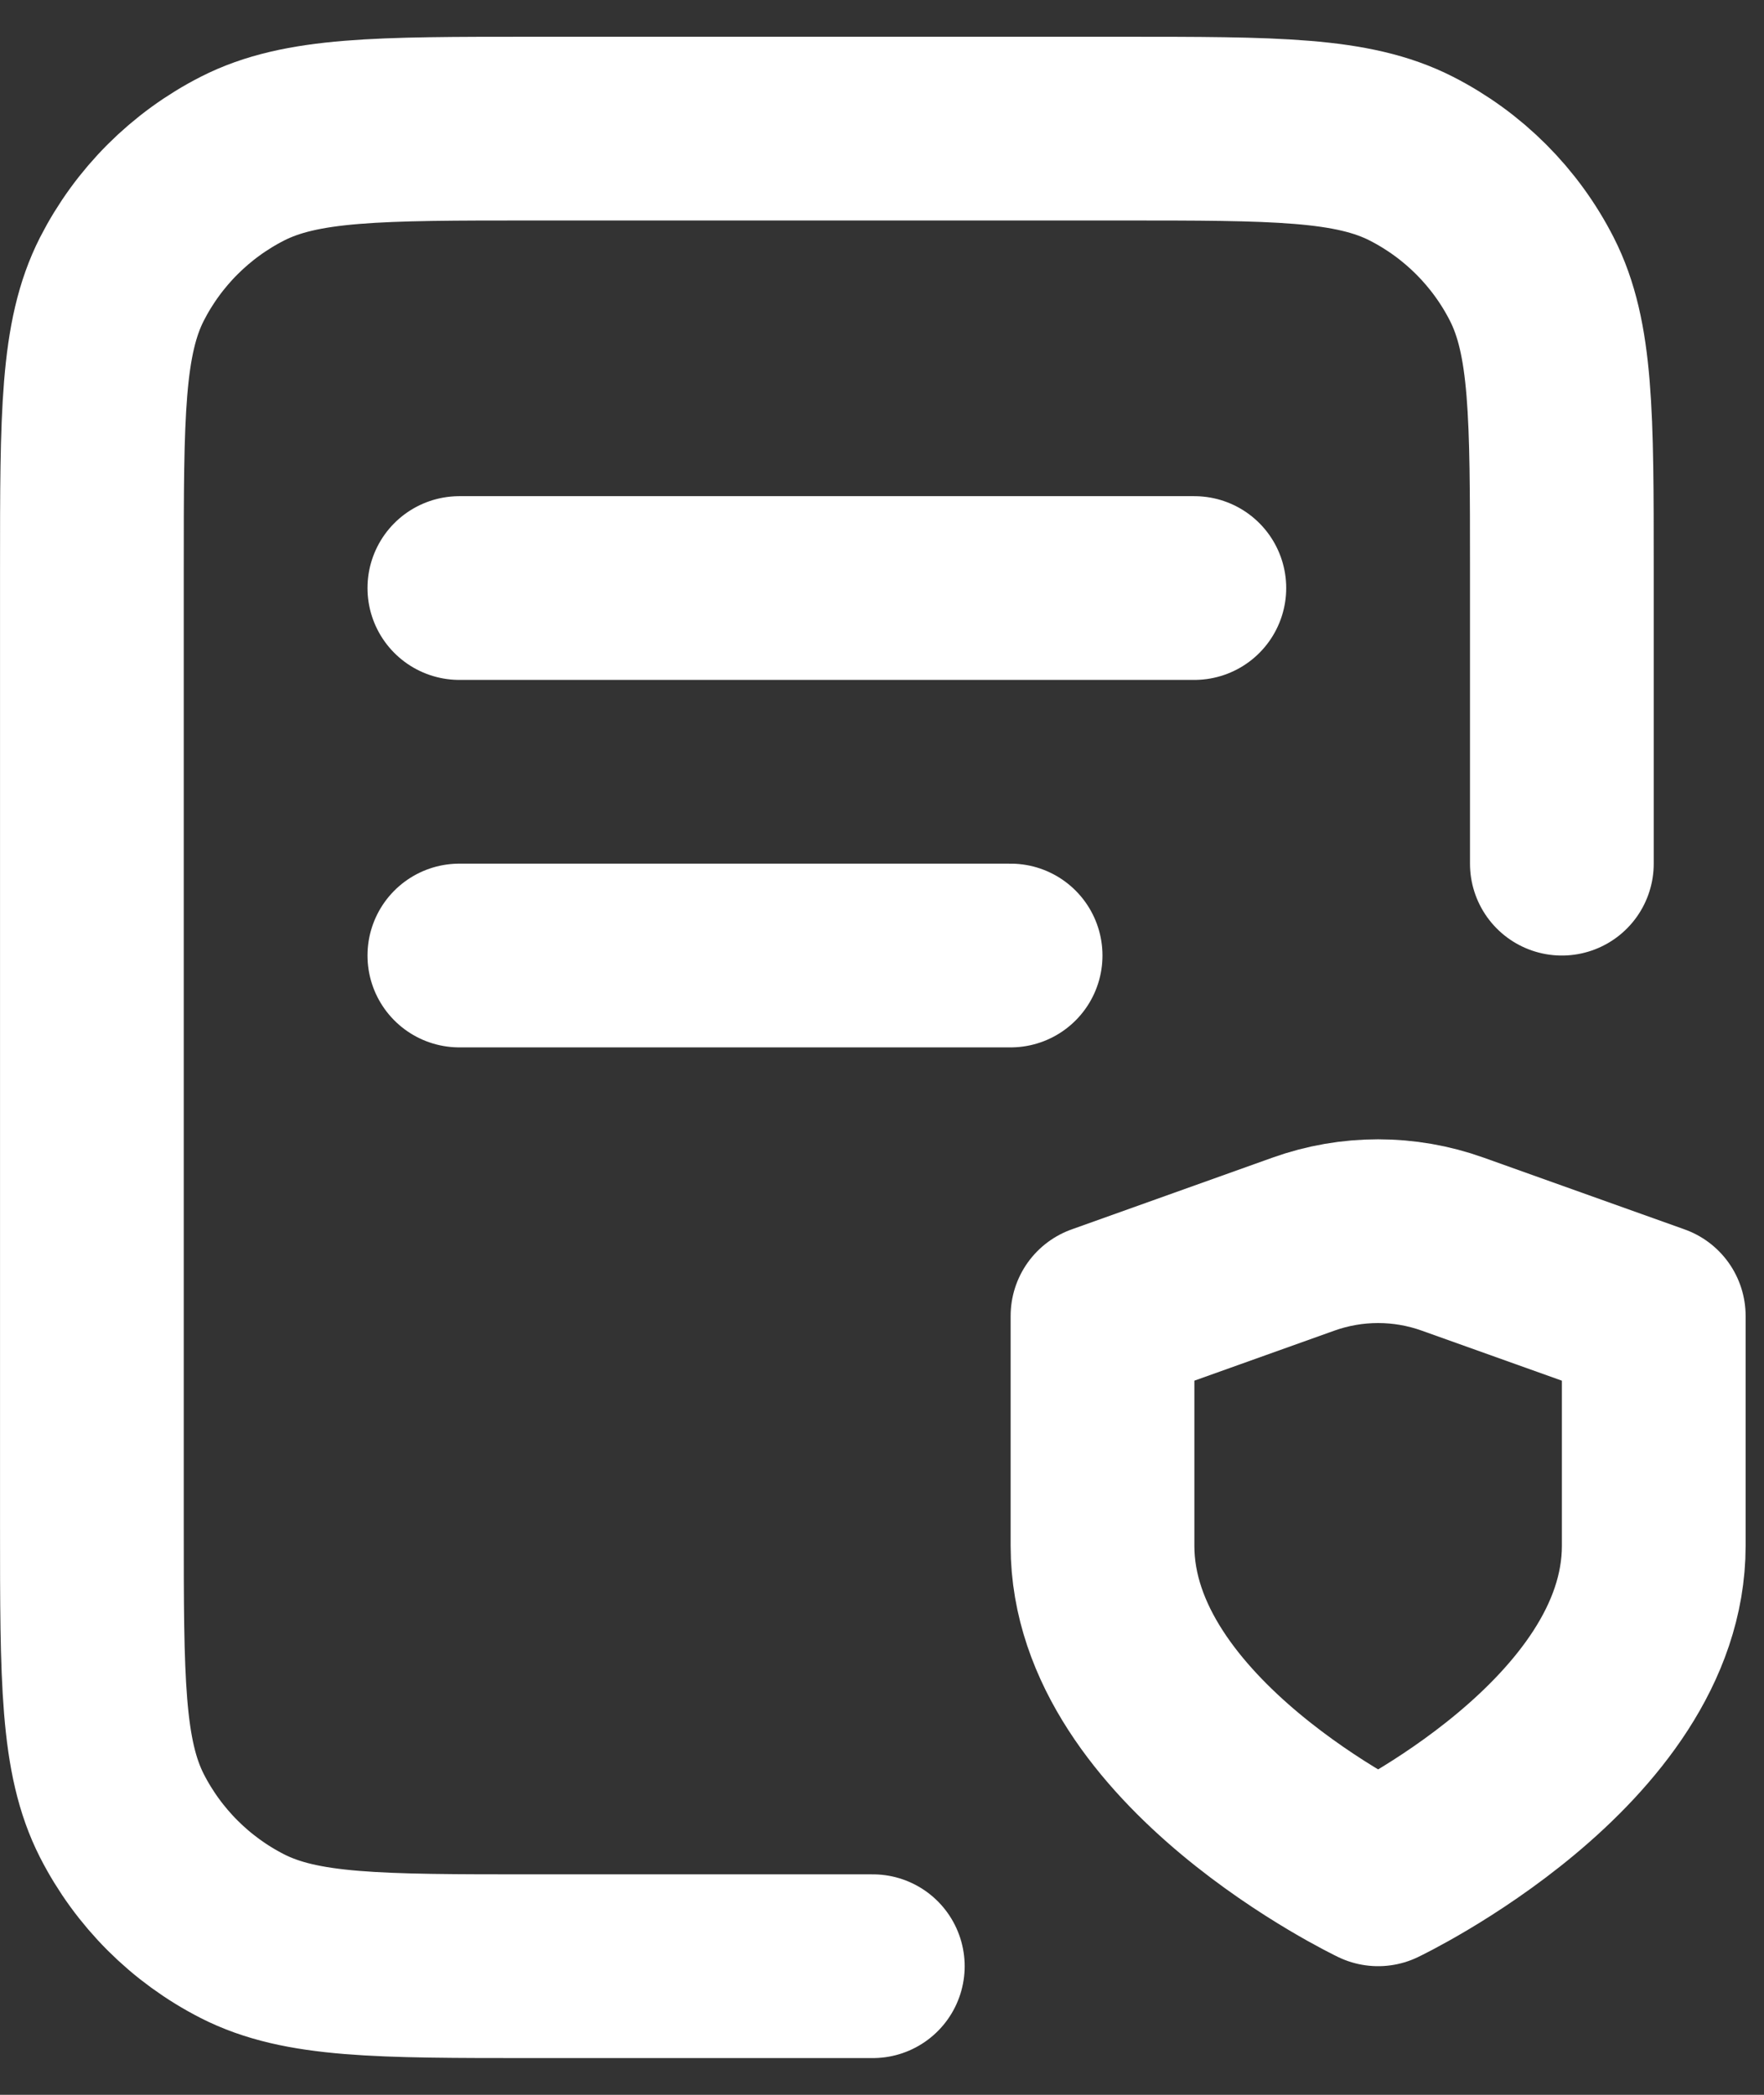 <svg width="32" height="38" viewBox="0 0 32 38" fill="none" xmlns="http://www.w3.org/2000/svg">
<rect x="0" y="0" width="32" height="38" fill="#333333" stroke="none"/>
<path d="M18.333 17.333H8.333M21.666 10.667H8.333M28.333 15.667V10.333C28.333 7.533 28.333 6.133 27.788 5.063C27.309 4.123 26.544 3.358 25.603 2.878C24.534 2.333 23.133 2.333 20.333 2.333H9.666C6.866 2.333 5.466 2.333 4.397 2.878C3.456 3.358 2.691 4.123 2.211 5.063C1.667 6.133 1.667 7.533 1.667 10.333V27.667C1.667 30.467 1.667 31.867 2.211 32.937C2.691 33.877 3.456 34.642 4.397 35.122C5.466 35.667 6.866 35.667 9.666 35.667H15.833M25 34C25 34 30 31.617 30 28.042V23.871L26.354 22.569C25.478 22.255 24.52 22.255 23.644 22.569L20 23.871V28.042C20 31.617 25 34 25 34Z" stroke="white" stroke-width="3.333" stroke-linecap="round" stroke-linejoin="round"/>
</svg>
